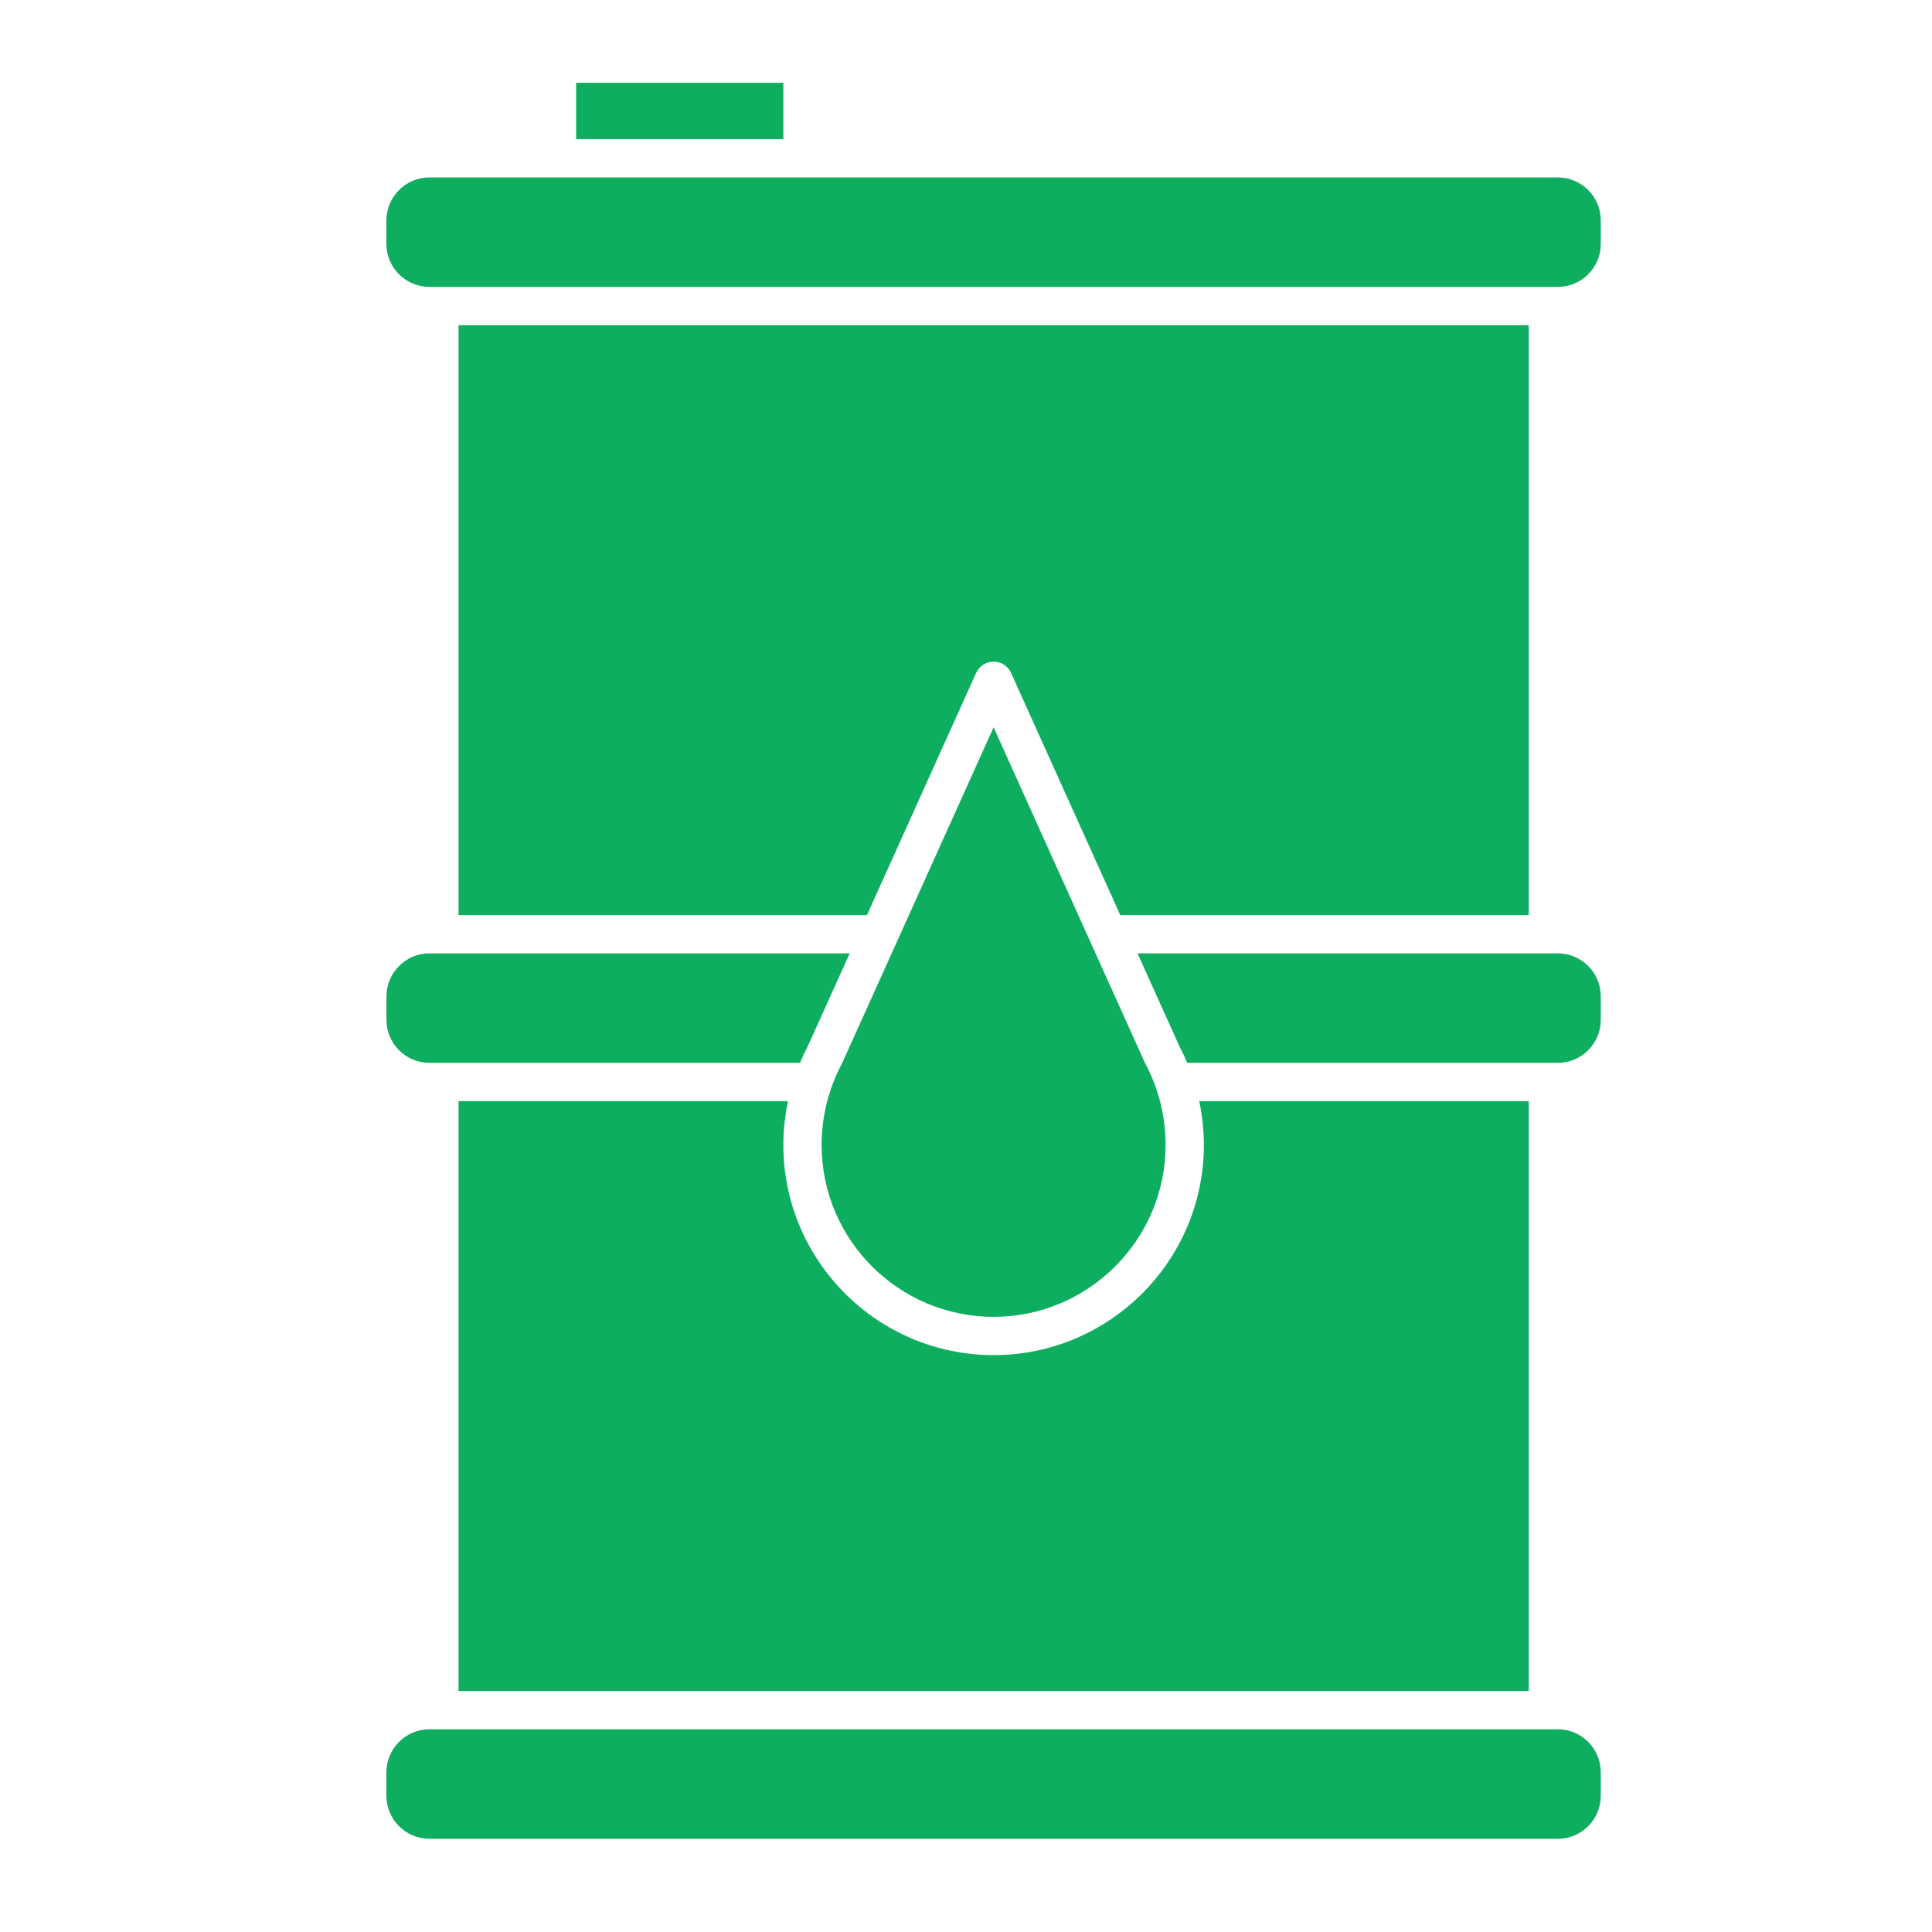 <svg width="35" height="35" viewBox="0 0 35 35" fill="none" xmlns="http://www.w3.org/2000/svg">
<path d="M18 24.549C15.9 24.549 14.191 22.841 14.191 20.74C14.191 20.474 14.221 20.208 14.276 19.948H8.307V30.634H27.694V19.948H21.725C21.78 20.209 21.809 20.474 21.809 20.74C21.809 22.841 20.101 24.549 18 24.549ZM10.437 1.5H14.191V2.521H10.437V1.5ZM27.694 5.891H8.307V16.578H15.706L17.684 12.19C17.712 12.129 17.756 12.078 17.812 12.042C17.868 12.005 17.934 11.986 18 11.986C18.067 11.986 18.132 12.005 18.188 12.042C18.244 12.078 18.289 12.129 18.316 12.19L20.295 16.578H27.694V5.891ZM14.493 19.255C14.535 19.153 14.582 19.053 14.633 18.956L15.393 17.271H7.78C7.35 17.271 7.001 17.621 7.001 18.051V18.476C7.001 18.905 7.35 19.255 7.78 19.255H14.493Z" fill="#0EAE60"/>
<path d="M20.74 19.251L18 13.176L16.249 17.059V17.06L15.26 19.251C15.257 19.258 15.254 19.265 15.25 19.272C15.011 19.72 14.884 20.228 14.884 20.741C14.884 22.459 16.282 23.856 18 23.856C19.718 23.856 21.116 22.459 21.116 20.741C21.116 20.227 20.99 19.72 20.75 19.272C20.747 19.265 20.743 19.258 20.74 19.251ZM28.22 3.214H7.78C7.35 3.214 7 3.564 7 3.994V4.419C7 4.849 7.35 5.198 7.78 5.198H28.22C28.65 5.198 29 4.849 29 4.419V3.994C29 3.564 28.65 3.214 28.22 3.214ZM28.043 31.327C28.042 31.327 28.041 31.328 28.04 31.328C28.04 31.328 28.039 31.327 28.038 31.327H7.962C7.962 31.327 7.961 31.328 7.96 31.328C7.959 31.328 7.958 31.327 7.957 31.327H7.78C7.35 31.327 7 31.677 7 32.108V32.532C7 32.962 7.35 33.312 7.78 33.312H28.22C28.65 33.312 29 32.962 29 32.532V32.108C29 31.677 28.65 31.327 28.22 31.327H28.043ZM20.607 17.271L21.367 18.956C21.418 19.053 21.465 19.153 21.507 19.255H28.221C28.65 19.255 29 18.905 29 18.476V18.051C29 17.621 28.65 17.271 28.221 17.271H20.607Z" fill="#0EAE60"/>
</svg>
